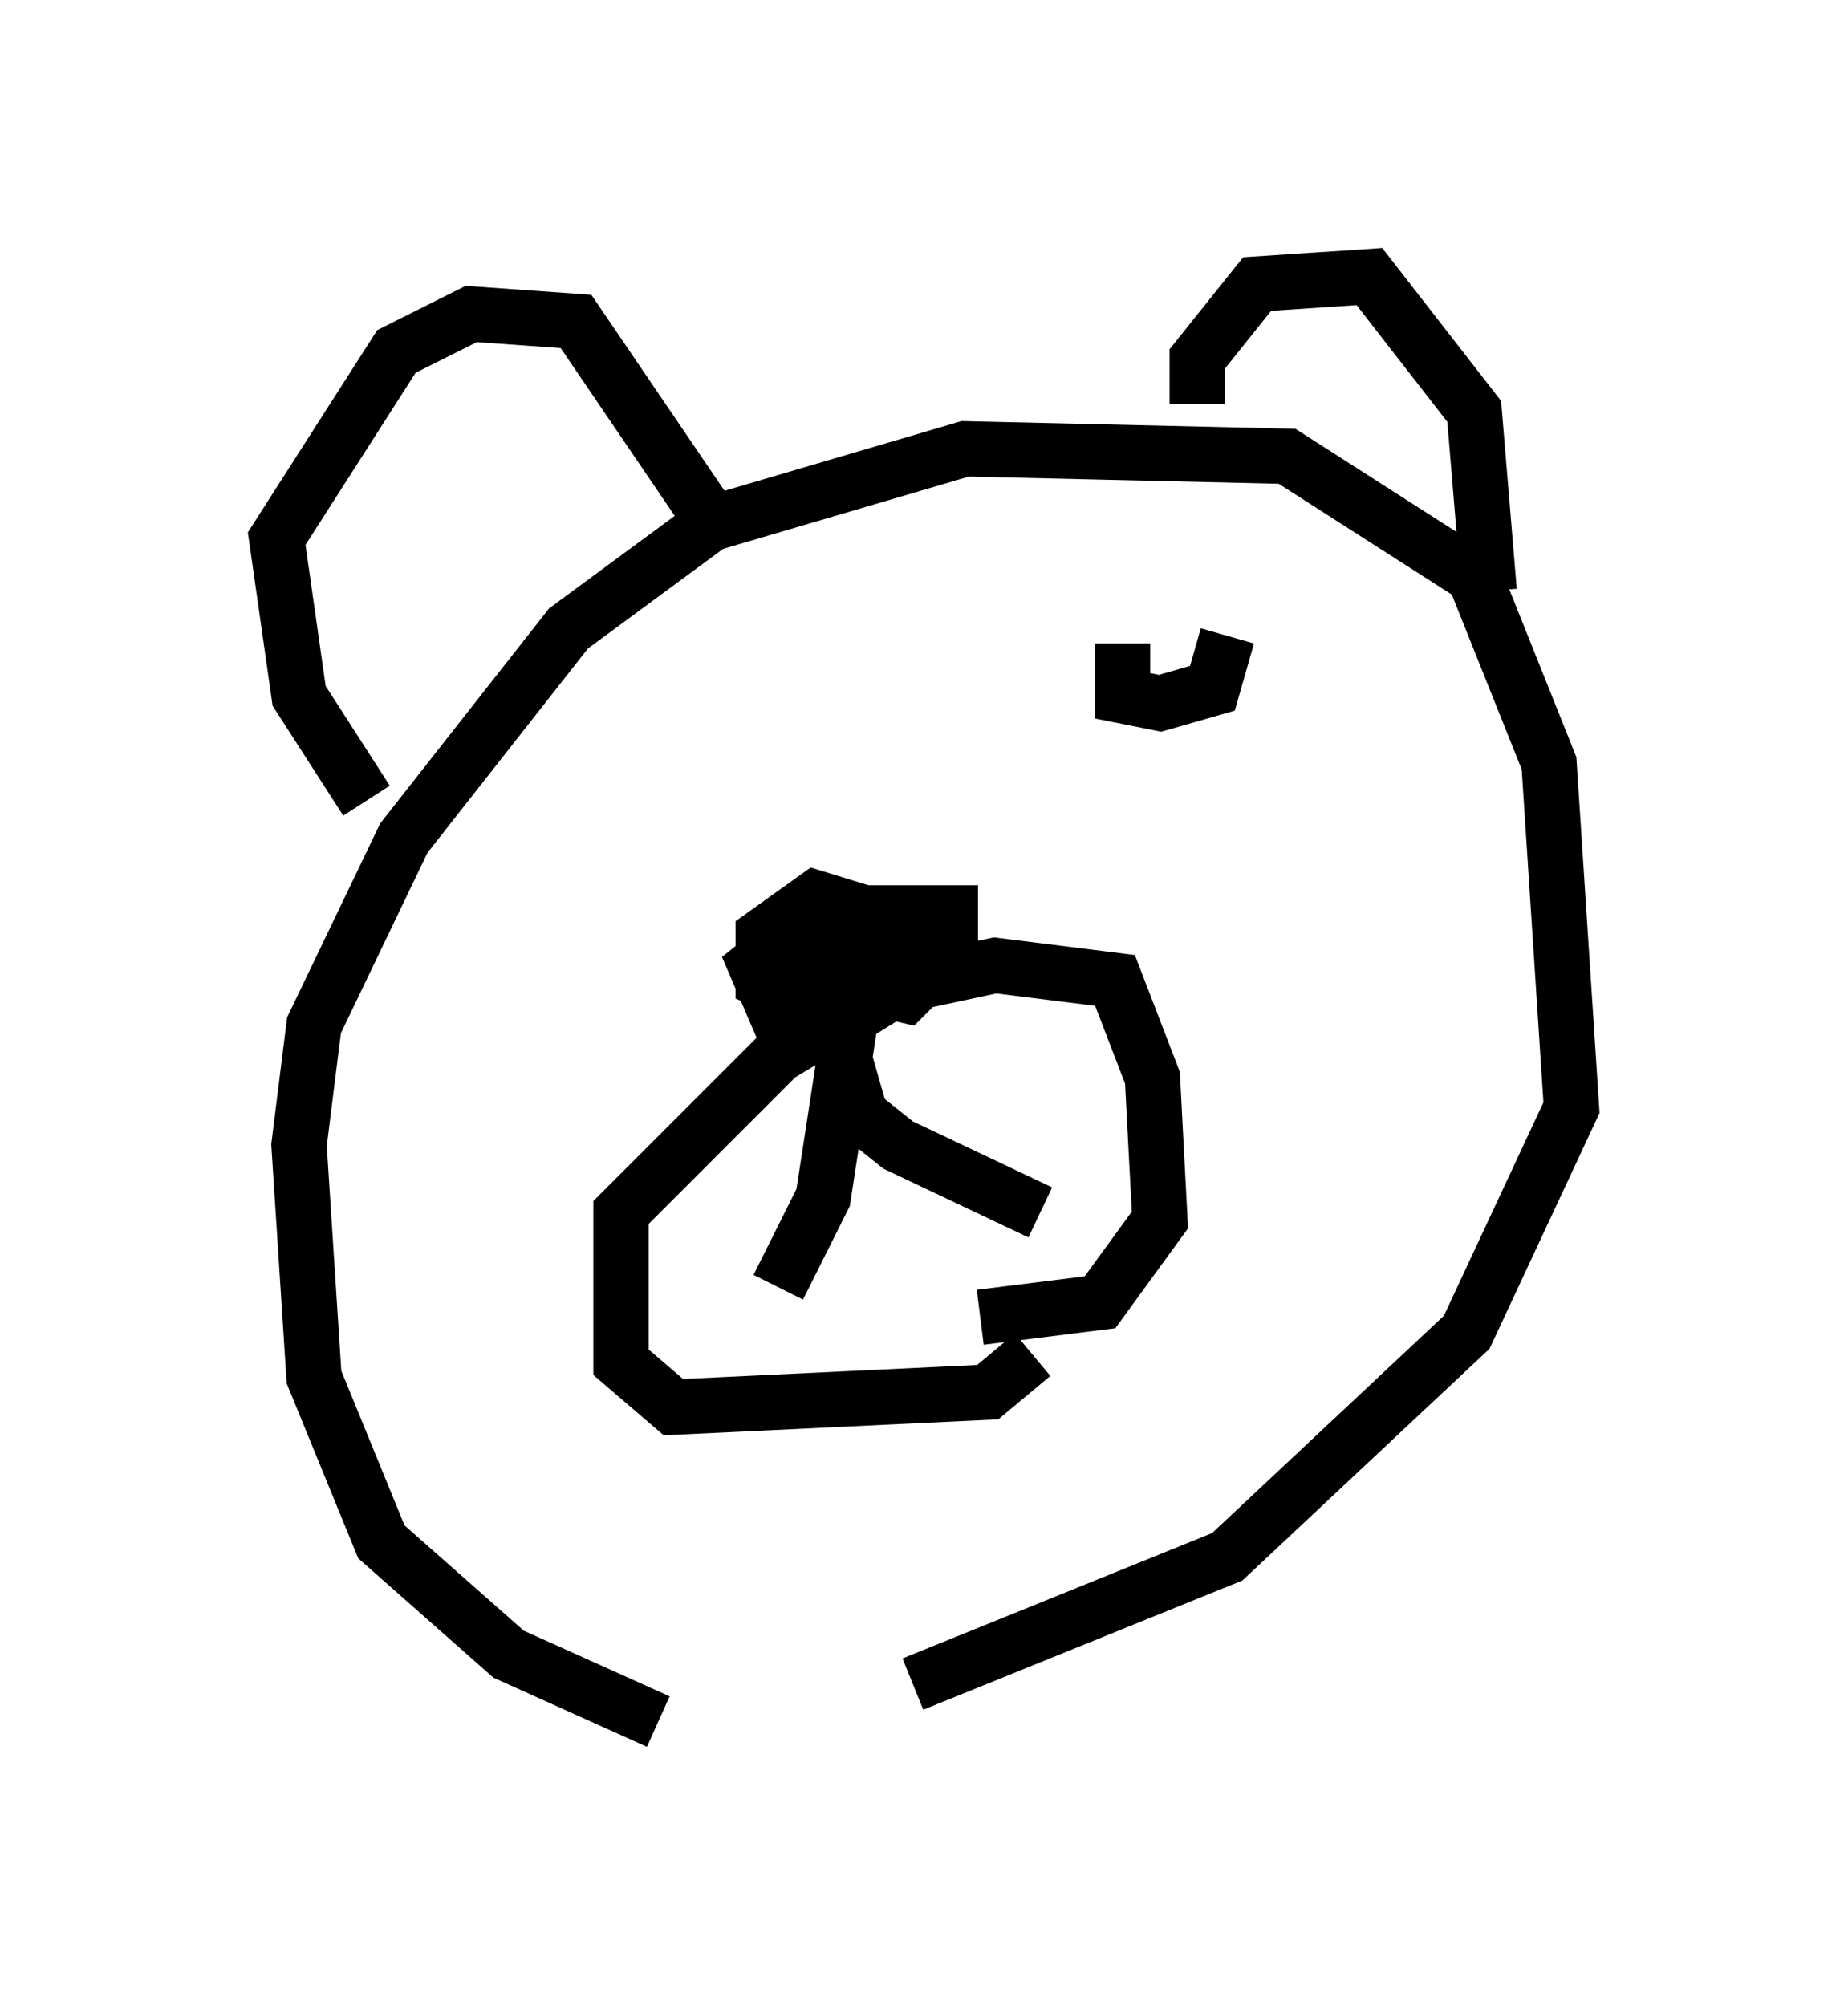 <?xml version="1.0" encoding="utf-8" ?>
<svg baseProfile="full" height="36.251" version="1.1" width="33.41" xmlns="http://www.w3.org/2000/svg" xmlns:ev="http://www.w3.org/2001/xml-events" xmlns:xlink="http://www.w3.org/1999/xlink"><defs /><rect fill="white" height="36.251" width="33.41" x="0" y="0" /><path d="M16.637, 31.251 m-4.736, -0.135 l-2.706, -1.218 -2.3, -2.03 l-1.218, -2.977 -0.271, -4.195 l0.271, -2.165 1.624, -3.383 l2.977, -3.789 2.571, -1.894 l4.601, -1.353 5.819, 0.135 l3.383, 2.165 1.353, 3.383 l0.406, 6.225 -1.894, 4.059 l-4.33, 4.059 -5.683, 2.3 m-9.878, -15.967 l-1.218, -1.894 -0.406, -2.842 l2.165, -3.383 1.353, -0.677 l1.894, 0.135 2.3, 3.383 m8.931, -1.894 l0.0, -0.812 1.083, -1.353 l2.03, -0.135 1.894, 2.436 l0.271, 3.248 m-8.254, 13.802 l-0.812, 0.677 -5.683, 0.271 l-0.947, -0.812 0.0, -2.706 l2.842, -2.842 2.03, -1.218 l1.894, -0.406 2.165, 0.271 l0.677, 1.759 0.135, 2.571 l-1.083, 1.488 -2.165, 0.271 m-3.383, -6.901 l-0.677, 0.541 0.406, 0.947 l1.083, 0.135 1.083, -0.677 l0.271, -1.083 -1.759, -0.541 l-0.947, 0.677 0.0, 0.812 l0.947, 0.406 1.083, -0.271 l0.135, -0.812 -0.812, -0.271 l-0.541, 0.812 1.759, 0.406 l0.812, -0.812 0.0, -0.677 l-1.759, 0.0 -0.271, 0.812 l-0.406, 0.0 m1.218, 0.135 l-0.541, 0.677 -0.541, 3.518 l-0.812, 1.624 m1.218, -4.059 l0.271, 0.947 0.677, 0.541 l2.571, 1.218 m1.488, -10.284 l0.0, 0.947 0.677, 0.135 l0.947, -0.271 0.271, -0.947 " fill="none" stroke="black" stroke-width="1" /></svg>